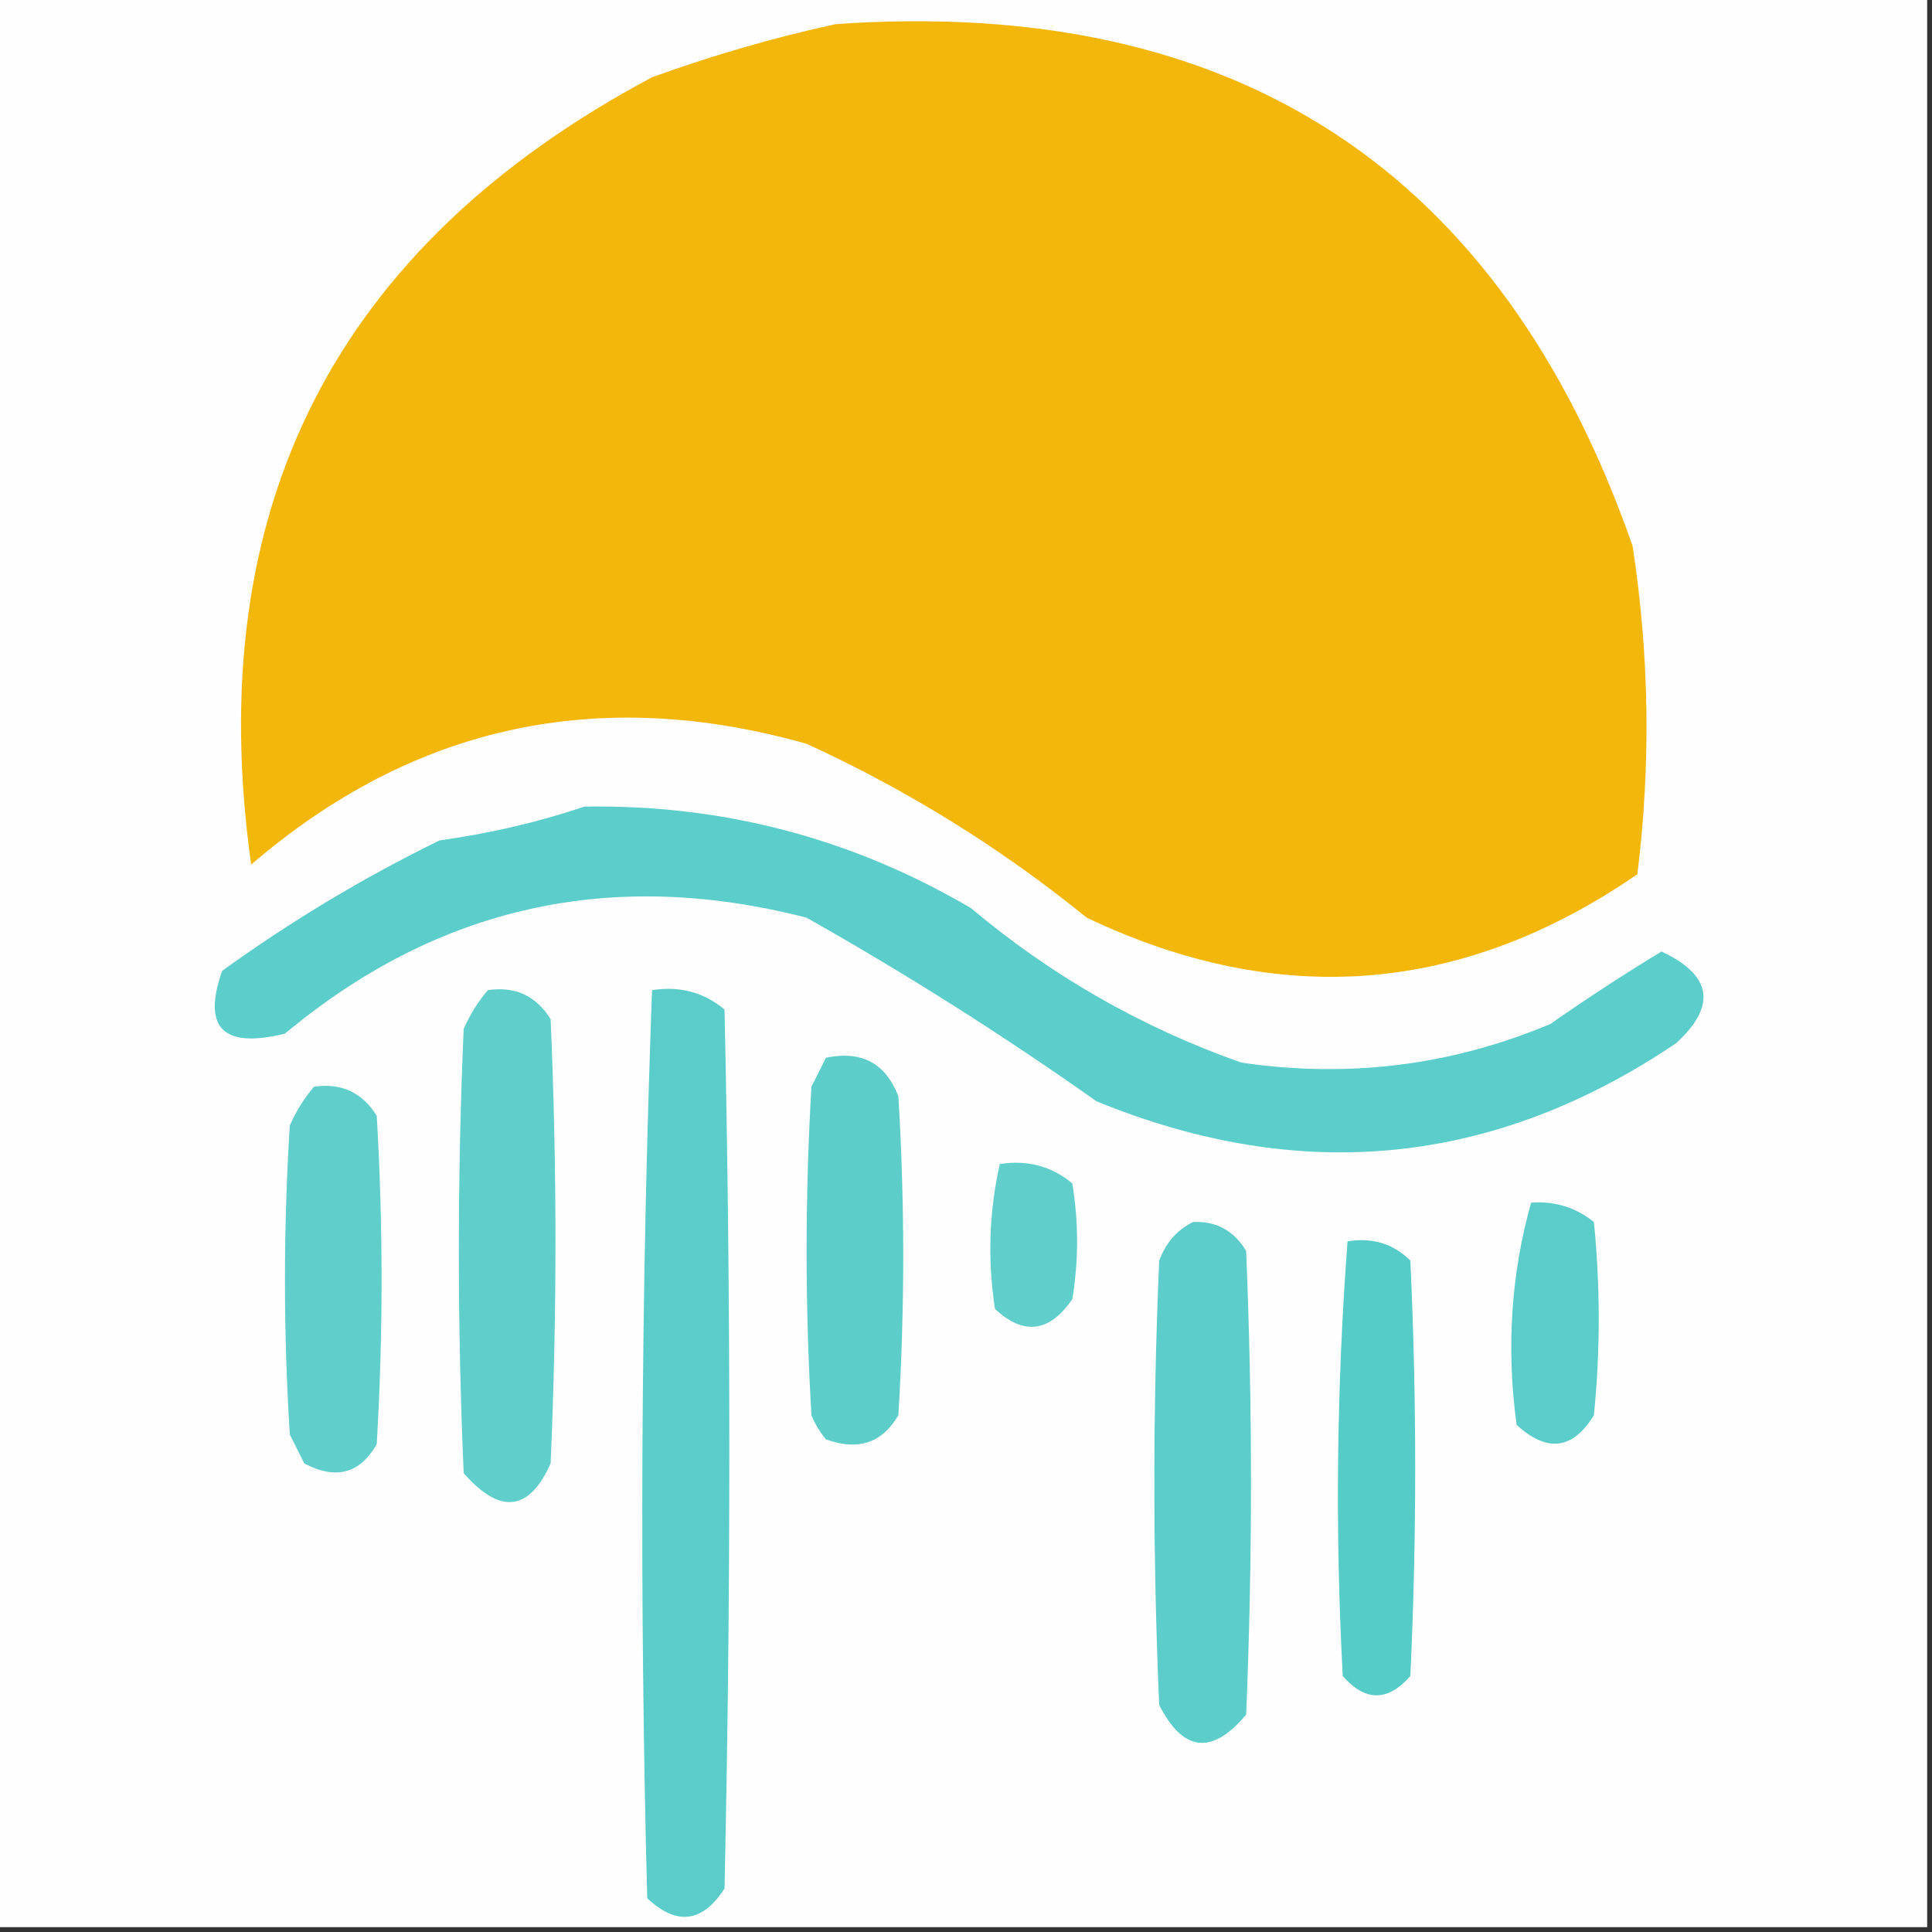 <?xml version="1.0" encoding="UTF-8"?>
<!DOCTYPE svg PUBLIC "-//W3C//DTD SVG 1.1//EN" "http://www.w3.org/Graphics/SVG/1.1/DTD/svg11.dtd">
<svg xmlns="http://www.w3.org/2000/svg" version="1.1" width="200px" height="200px" style="shape-rendering:geometricPrecision; text-rendering:geometricPrecision; image-rendering:optimizeQuality; fill-rule:evenodd; clip-rule:evenodd" xmlns:xlink="http://www.w3.org/1999/xlink">
<rect width="100%" height="100%" fill="#333333" stroke="none"/>
<g><path style="opacity:1" fill="#fefefe" d="M -0.5,-0.5 C 66.167,-0.5 132.833,-0.5 199.5,-0.5C 199.5,66.167 199.5,132.833 199.5,199.5C 132.833,199.5 66.167,199.5 -0.5,199.5C -0.5,132.833 -0.5,66.167 -0.5,-0.5 Z"/></g>
<g><path style="opacity:1" fill="#f2b709" d="M 86.5,2.5 C 127.914,-0.396 155.414,17.604 169,56.5C 170.743,67.79 170.909,79.123 169.5,90.5C 151.397,102.959 132.397,104.459 112.5,95C 103.609,87.78 93.942,81.78 83.5,77C 61.954,70.911 42.788,75.077 26,89.5C 20.842,52.648 34.676,25.482 67.5,8C 73.824,5.712 80.157,3.879 86.5,2.5 Z"/></g>
<g><path style="opacity:1" fill="#5bcdca" d="M 60.5,83.5 C 74.843,83.267 88.176,86.767 100.5,94C 108.864,101.031 118.197,106.364 128.5,110C 139.602,111.635 150.269,110.301 160.5,106C 164.265,103.369 168.098,100.869 172,98.5C 177.241,100.959 177.741,104.125 173.5,108C 154.688,120.681 134.688,122.681 113.5,114C 103.838,107.167 93.838,100.834 83.5,95C 63.335,89.799 45.335,93.799 29.5,107C 23.08,108.584 20.913,106.417 23,100.5C 30.118,95.358 37.618,90.858 45.5,87C 50.732,86.273 55.732,85.107 60.5,83.5 Z"/></g>
<g><path style="opacity:1" fill="#60cfcc" d="M 50.5,102.5 C 53.325,102.081 55.491,103.081 57,105.5C 57.667,120.833 57.667,136.167 57,151.5C 54.771,156.471 51.771,156.804 48,152.5C 47.333,137.167 47.333,121.833 48,106.5C 48.662,105.016 49.495,103.683 50.5,102.5 Z"/></g>
<g><path style="opacity:1" fill="#5acdca" d="M 67.5,102.5 C 70.365,102.055 72.865,102.722 75,104.5C 75.667,134.833 75.667,165.167 75,195.5C 72.718,199.041 70.051,199.374 67,196.5C 66.182,165.125 66.349,133.791 67.5,102.5 Z"/></g>
<g><path style="opacity:1" fill="#5dcdca" d="M 85.5,109.5 C 89.182,108.725 91.682,110.059 93,113.5C 93.667,124.5 93.667,135.5 93,146.5C 91.334,149.379 88.834,150.212 85.5,149C 84.874,148.25 84.374,147.416 84,146.5C 83.333,135.167 83.333,123.833 84,112.5C 84.513,111.473 85.013,110.473 85.5,109.5 Z"/></g>
<g><path style="opacity:1" fill="#60cfcc" d="M 32.5,112.5 C 35.325,112.081 37.491,113.081 39,115.5C 39.667,126.833 39.667,138.167 39,149.5C 37.27,152.548 34.77,153.214 31.5,151.5C 31,150.5 30.5,149.5 30,148.5C 29.333,137.833 29.333,127.167 30,116.5C 30.662,115.016 31.495,113.683 32.5,112.5 Z"/></g>
<g><path style="opacity:1" fill="#60cfcc" d="M 103.5,120.5 C 106.365,120.055 108.865,120.722 111,122.5C 111.667,126.5 111.667,130.5 111,134.5C 108.633,137.932 105.966,138.265 103,135.5C 102.222,130.416 102.389,125.416 103.5,120.5 Z"/></g>
<g><path style="opacity:1" fill="#5acdca" d="M 158.5,124.5 C 160.936,124.317 163.103,124.984 165,126.5C 165.667,133.167 165.667,139.833 165,146.5C 162.822,150.065 160.156,150.399 157,147.5C 155.922,139.565 156.422,131.898 158.5,124.5 Z"/></g>
<g><path style="opacity:1" fill="#5ccdca" d="M 123.5,126.5 C 125.903,126.393 127.736,127.393 129,129.5C 129.667,145.5 129.667,161.5 129,177.5C 125.477,181.701 122.477,181.368 120,176.5C 119.333,161.167 119.333,145.833 120,130.5C 120.69,128.65 121.856,127.316 123.5,126.5 Z"/></g>
<g><path style="opacity:1" fill="#56ccc9" d="M 139.5,128.5 C 142.079,128.083 144.246,128.75 146,130.5C 146.667,144.833 146.667,159.167 146,173.5C 143.667,176.167 141.333,176.167 139,173.5C 138.199,158.455 138.366,143.455 139.5,128.5 Z"/></g>
</svg>
